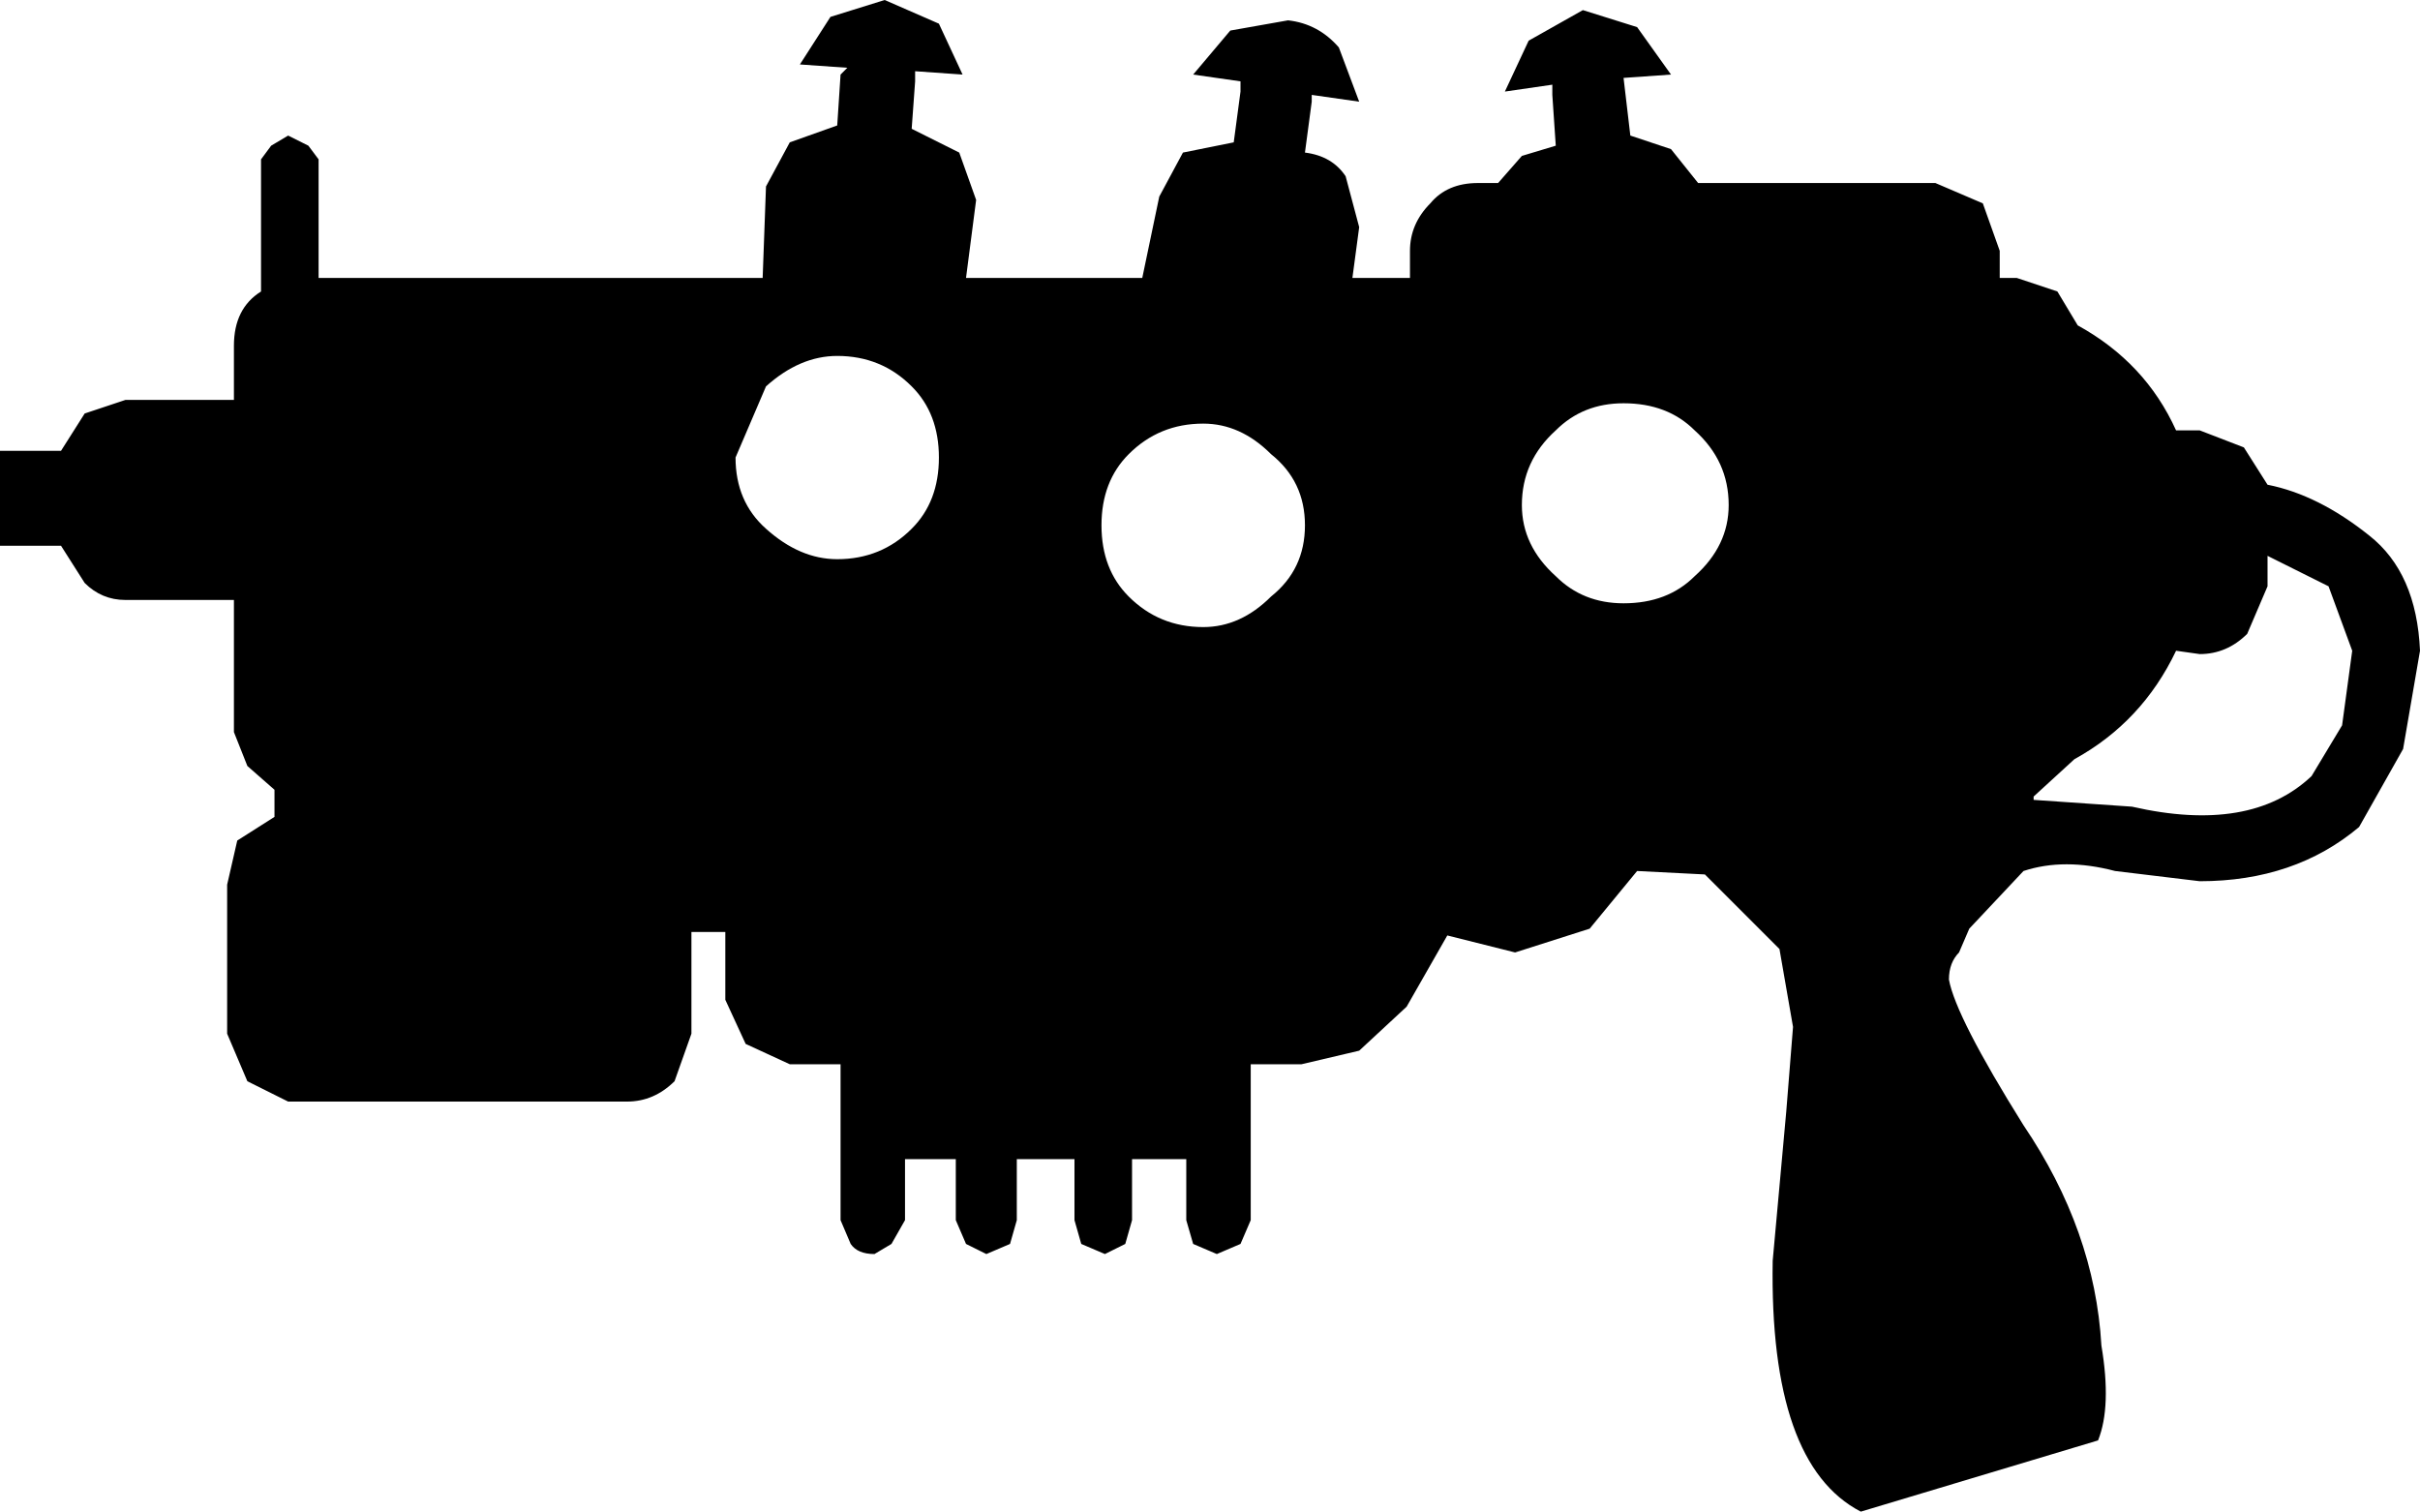 <?xml version="1.0" encoding="UTF-8"?>
<svg xmlns="http://www.w3.org/2000/svg" xmlns:xlink="http://www.w3.org/1999/xlink" width="22.491mm" height="14.049mm" viewBox="-240.433 63.444 22.491 14.049">
    <path transform="matrix(-1,0,0,1,0,0)" style="stroke:none;fill:#000000;fill-rule:evenodd" d="M224.903,64.137L225.344,64.168L225.281,64.704L224.903,64.83L224.651,65.145L222.446,65.145L222.005,65.334L221.848,65.775L221.848,66.027L221.69,66.027L221.312,66.153L221.123,66.468C220.703,66.699,220.399,67.024,220.209,67.444L219.989,67.444L219.579,67.602L219.359,67.949C219.044,68.011,218.729,68.169,218.414,68.421C218.12,68.652,217.963,69.009,217.942,69.492L218.099,70.405L218.508,71.13C218.907,71.466,219.401,71.634,219.989,71.634L220.776,71.539C221.091,71.456,221.375,71.456,221.627,71.539L222.131,72.075L222.226,72.296C222.288,72.359,222.32,72.443,222.32,72.548C222.278,72.779,222.047,73.23,221.627,73.902C221.186,74.553,220.944,75.236,220.903,75.949C220.839,76.328,220.85,76.622,220.934,76.831L223.139,77.493C223.706,77.199,223.979,76.422,223.958,75.162L223.832,73.776L223.769,72.988L223.895,72.264L224.588,71.571L225.218,71.539L225.659,72.075L226.352,72.296L226.982,72.138L227.36,72.8L227.801,73.209L228.337,73.335L228.809,73.335L228.809,74.784L228.904,75.005L229.124,75.099L229.344,75.005L229.408,74.784L229.408,74.217L229.912,74.217L229.912,74.784L229.975,75.005L230.164,75.099L230.384,75.005L230.447,74.784L230.447,74.217L230.983,74.217L230.983,74.784L231.046,75.005L231.266,75.099L231.455,75.005L231.55,74.784L231.55,74.217L232.022,74.217L232.022,74.784L232.148,75.005L232.306,75.099C232.411,75.099,232.485,75.067,232.527,75.005L232.621,74.784L232.621,73.335L233.093,73.335L233.503,73.146L233.692,72.736L233.692,72.106L234.007,72.106L234.007,73.051L234.164,73.493C234.291,73.618,234.437,73.682,234.606,73.682L237.755,73.682L238.134,73.493L238.322,73.051L238.322,71.666L238.228,71.256L237.882,71.036L237.882,70.784L238.134,70.563L238.259,70.248L238.259,69.02L239.268,69.02C239.414,69.02,239.541,68.967,239.646,68.862L239.866,68.516L240.433,68.516L240.433,67.634L239.866,67.634L239.646,67.287L239.268,67.161L238.259,67.161L238.259,66.657C238.259,66.426,238.175,66.258,238.007,66.153L238.007,64.925L237.913,64.798L237.755,64.704L237.567,64.798L237.472,64.925L237.472,66.027L233.345,66.027L233.314,65.177L233.093,64.767L232.652,64.61L232.621,64.137L232.558,64.074L232.999,64.043L232.715,63.601L232.211,63.444L231.707,63.664L231.487,64.137L231.928,64.106L231.928,64.2L231.96,64.641L231.518,64.862L231.361,65.302L231.455,66.027L229.817,66.027L229.659,65.271L229.439,64.862L228.967,64.767L228.904,64.295L228.904,64.2L229.344,64.137L228.999,63.728L228.462,63.633C228.274,63.654,228.117,63.738,227.99,63.885L227.801,64.389L228.242,64.326L228.242,64.389L228.305,64.862C228.137,64.883,228.011,64.956,227.927,65.082L227.801,65.555L227.864,66.027L227.329,66.027L227.329,65.775C227.329,65.607,227.265,65.46,227.14,65.334C227.035,65.208,226.888,65.145,226.698,65.145L226.51,65.145L226.289,64.893L225.974,64.798L226.006,64.326L226.006,64.231L226.447,64.295L226.226,63.822L225.722,63.538L225.218,63.696L224.903,64.137M233.314,67.035L233.597,67.696C233.597,67.969,233.503,68.19,233.314,68.358C233.104,68.547,232.883,68.641,232.652,68.641C232.38,68.641,232.148,68.547,231.96,68.358C231.791,68.19,231.707,67.969,231.707,67.696C231.707,67.424,231.791,67.203,231.96,67.035C232.148,66.846,232.38,66.752,232.652,66.752C232.883,66.752,233.104,66.846,233.314,67.035zM228.62,68.988C228.41,68.82,228.305,68.6,228.305,68.326C228.305,68.053,228.41,67.833,228.62,67.665C228.809,67.476,229.019,67.381,229.25,67.381C229.524,67.381,229.754,67.476,229.943,67.665C230.111,67.833,230.196,68.053,230.196,68.326C230.196,68.6,230.111,68.82,229.943,68.988C229.754,69.177,229.524,69.272,229.25,69.272C229.019,69.272,228.809,69.177,228.62,68.988zM225.974,67.444C226.184,67.634,226.289,67.864,226.289,68.138C226.289,68.39,226.184,68.61,225.974,68.799C225.806,68.967,225.596,69.051,225.344,69.051C225.071,69.051,224.851,68.967,224.683,68.799C224.472,68.61,224.367,68.39,224.367,68.138C224.367,67.864,224.472,67.634,224.683,67.444C224.851,67.276,225.071,67.192,225.344,67.192C225.596,67.192,225.806,67.276,225.974,67.444zM219.989,69.523L220.209,69.492C220.419,69.933,220.734,70.269,221.154,70.5L221.533,70.847L221.533,70.878L220.619,70.941C219.884,71.109,219.327,71.014,218.95,70.657L218.666,70.185L218.572,69.492L218.792,68.893L219.359,68.61L219.359,68.893L219.548,69.335C219.674,69.46,219.821,69.523,219.989,69.523z"/>
</svg>
